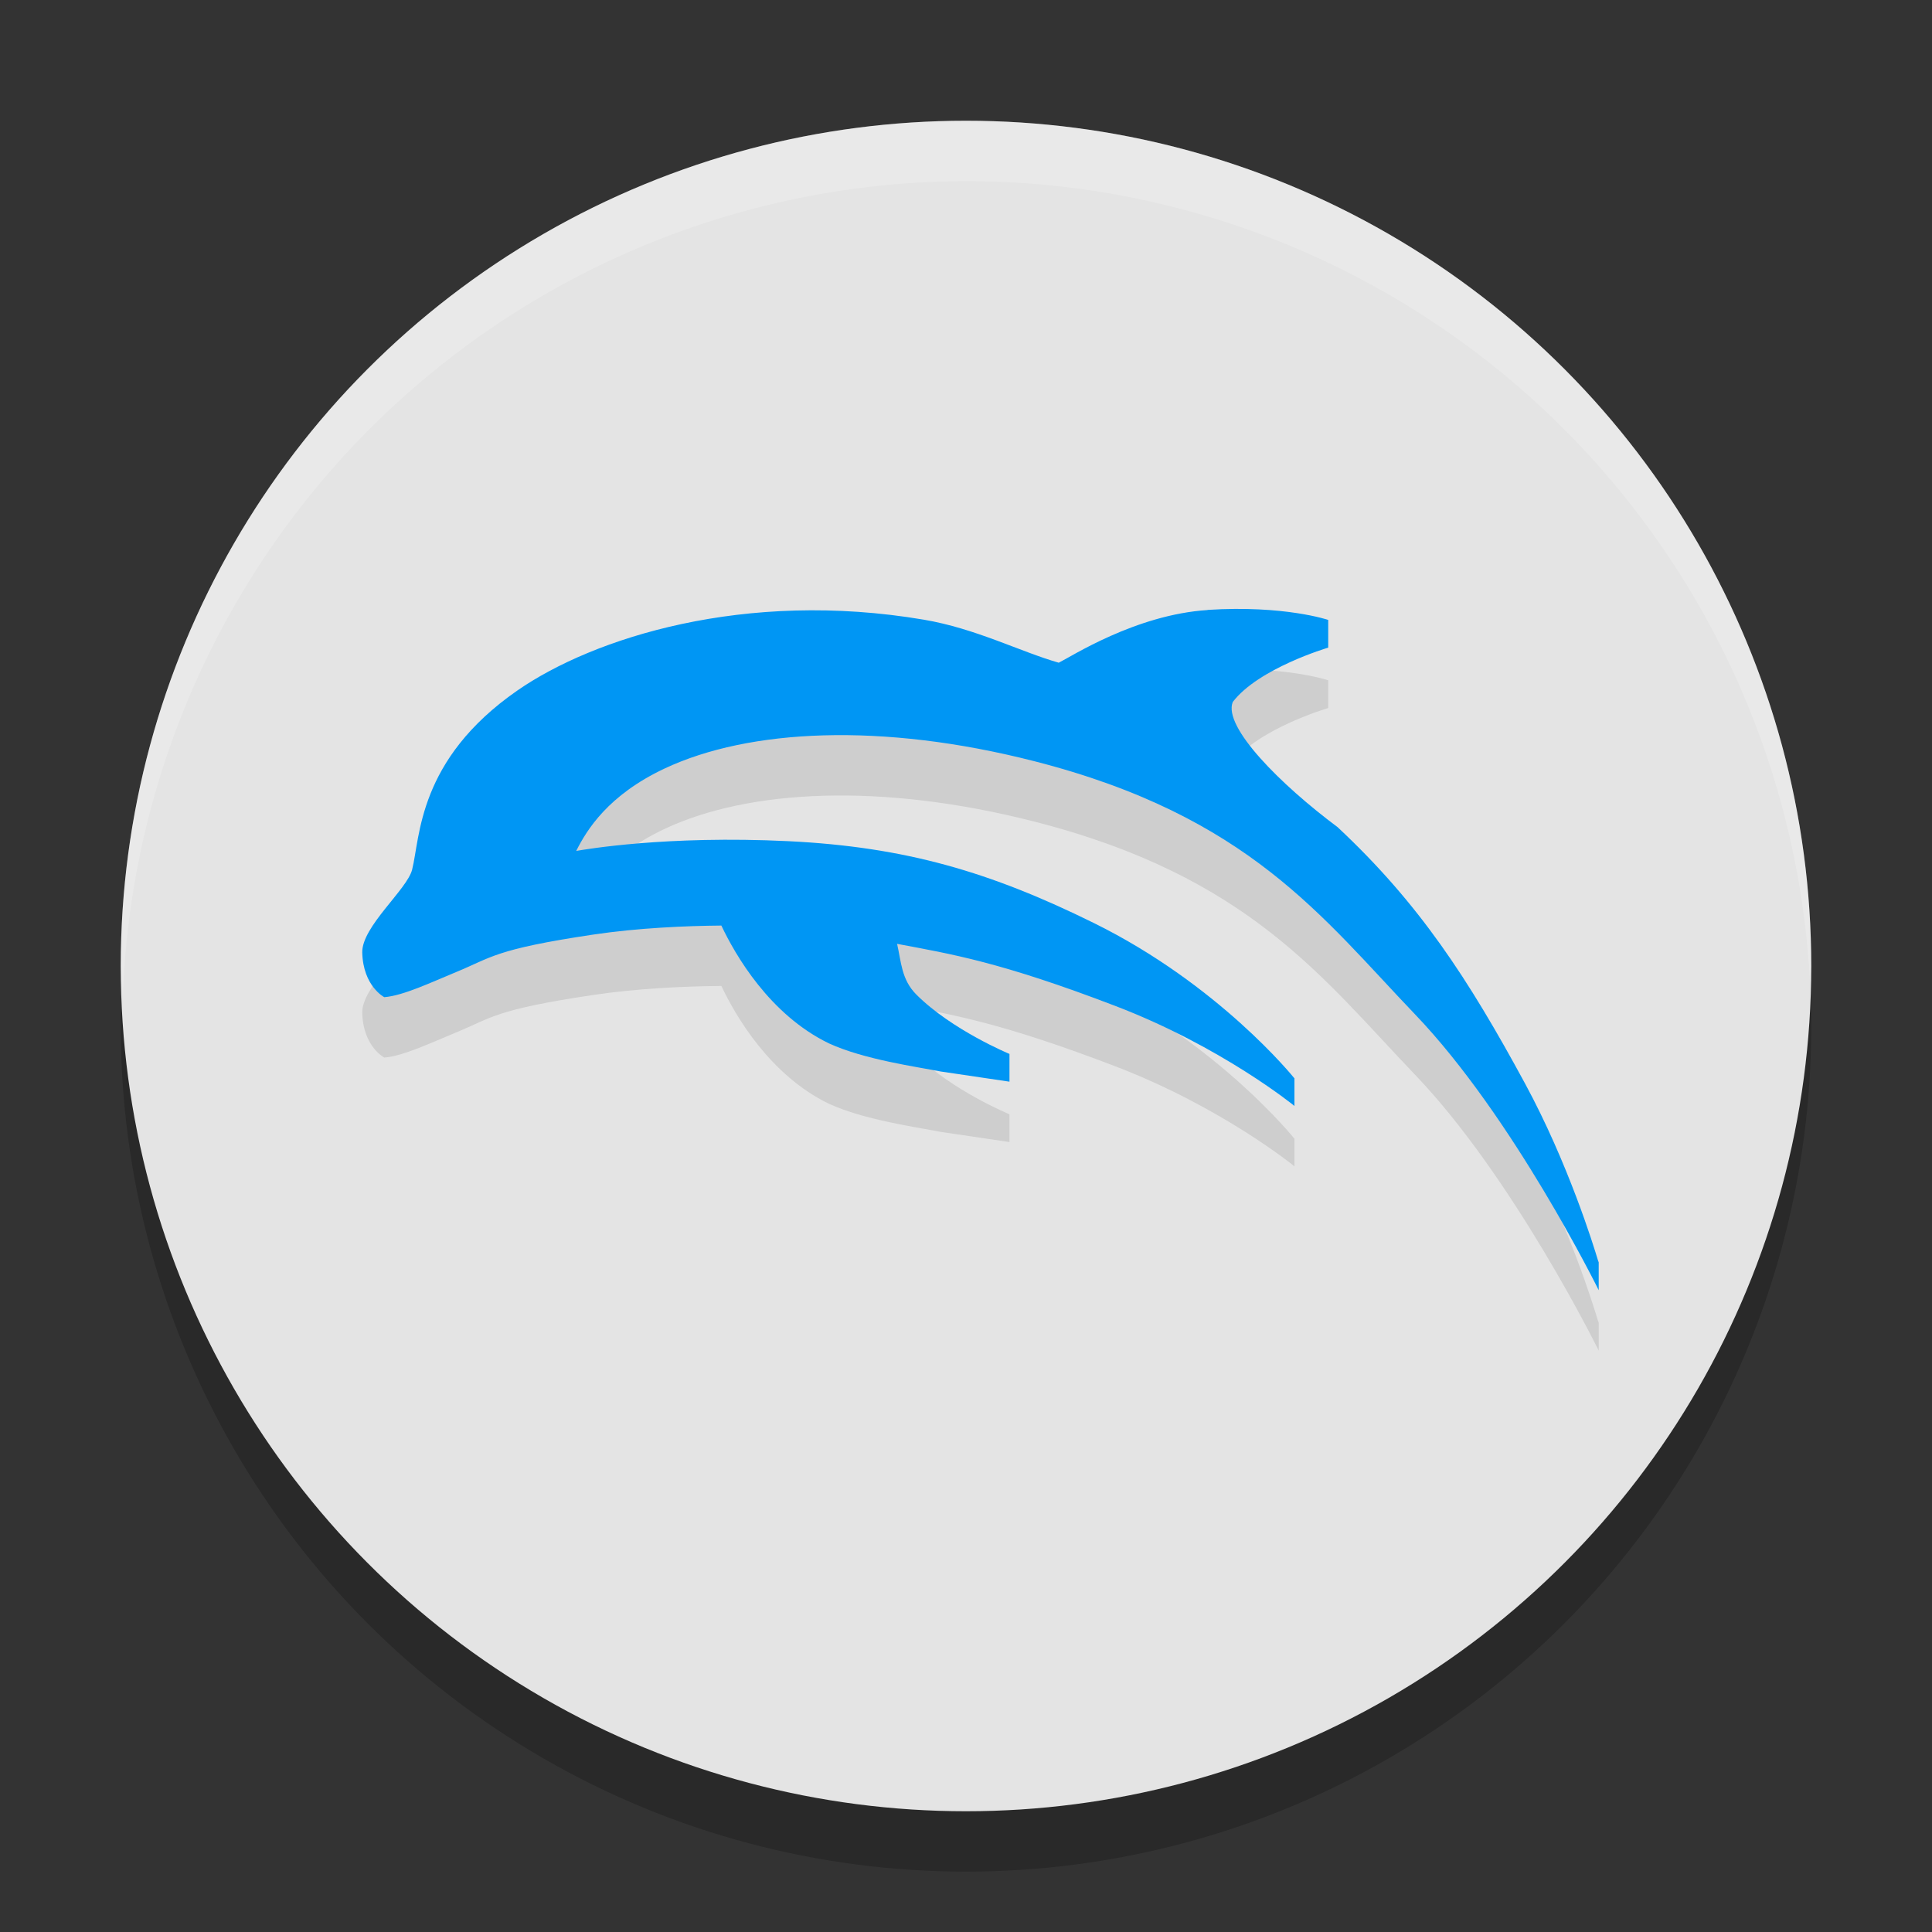 <svg xmlns="http://www.w3.org/2000/svg" width="32" height="32" x="0" y="0" version="1.1"><rect width="100%" height="100%" fill="#333333" stroke="none"/><defs>
<linearGradient id="ucPurpleBlue" x1="0%" y1="0%" x2="100%" y2="100%">
  <stop offset="0%" style="stop-color:#B794F4;stop-opacity:1"/>
  <stop offset="100%" style="stop-color:#4299E1;stop-opacity:1"/>
</linearGradient>
</defs>
 <circle style="opacity:0.2" cx="16" cy="17" r="14"/>
 <circle style="fill:#e4e4e4" cx="16" cy="16" r="14"/>
 <g style="opacity:0.1" transform="matrix(0.01,0,0,0.01,6,6.487)">
  <path transform="matrix(73.144,0,0,73.144,-731.433,-731.199)" d="m 29.143,16.309 c -1.631,0.105 -3.097,1.059 -3.371,1.193 -0.879,-0.252 -1.88,-0.775 -3.053,-0.974 -4.055,-0.688 -7.487,0.41 -9.209,1.605 -2.257,1.567 -2.195,3.326 -2.381,4.056 -0.115,0.452 -1.141,1.288 -1.129,1.875 0.02,0.766 0.499,1.012 0.499,1.012 0.431,-0.034 1.073,-0.341 1.622,-0.567 0.815,-0.335 0.878,-0.517 3.105,-0.85 1.025,-0.153 2.103,-0.198 2.906,-0.205 0.312,0.66 1.09,2.017 2.436,2.668 0.799,0.368 2.002,0.532 2.533,0.637 l 1.555,0.23 v -0.629 h -0.002 c 0,0 -1.305,-0.541 -2.107,-1.344 -0.339,-0.339 -0.342,-0.744 -0.436,-1.148 1.237,0.233 2.339,0.409 4.947,1.408 2.402,0.92 4.043,2.256 4.045,2.258 l 0.002,0.002 0.004,0.004 v -0.629 l -0.006,-0.004 c -0.022,-0.027 -1.705,-2.114 -4.535,-3.51 -2.339,-1.154 -4.261,-1.724 -6.922,-1.854 -2.764,-0.134 -4.601,0.187 -4.801,0.221 0.237,-0.471 0.717,-1.263 2.006,-1.868 1.909,-0.896 4.912,-1.046 8.359,-0.166 4.871,1.243 6.532,3.545 8.627,5.731 2.229,2.326 4.154,6.234 4.156,6.238 l 0.002,0.004 0.004,0.01 v -0.633 l -0.018,-0.049 c -0.093,-0.312 -0.672,-2.195 -1.65,-4 -1.289,-2.378 -2.397,-4.078 -4.244,-5.805 -1.288,-0.961 -2.599,-2.269 -2.375,-2.834 0.58,-0.763 2.152,-1.229 2.158,-1.23 h 0.004 v -0.002 -0.627 c 0,0 -0.994,-0.338 -2.732,-0.227 z m 1.951,11.219 c 0,0 0.016,0.014 0,0 z"/>
 </g>
 <g transform="matrix(0.01,0,0,0.01,6,5.487)">
  <path style="fill:#0096f4" transform="matrix(73.144,0,0,73.144,-731.433,-731.199)" d="m 29.143,16.309 c -1.631,0.105 -3.097,1.059 -3.371,1.193 -0.879,-0.252 -1.88,-0.775 -3.053,-0.974 -4.055,-0.688 -7.487,0.41 -9.209,1.605 -2.257,1.567 -2.195,3.326 -2.381,4.056 -0.115,0.452 -1.141,1.288 -1.129,1.875 0.02,0.766 0.499,1.012 0.499,1.012 0.431,-0.034 1.073,-0.341 1.622,-0.567 0.815,-0.335 0.878,-0.517 3.105,-0.85 1.025,-0.153 2.103,-0.198 2.906,-0.205 0.312,0.66 1.09,2.017 2.436,2.668 0.799,0.368 2.002,0.532 2.533,0.637 l 1.555,0.23 v -0.629 h -0.002 c 0,0 -1.305,-0.541 -2.107,-1.344 -0.339,-0.339 -0.342,-0.744 -0.436,-1.148 1.237,0.233 2.339,0.409 4.947,1.408 2.402,0.92 4.043,2.256 4.045,2.258 l 0.002,0.002 0.004,0.004 v -0.629 l -0.006,-0.004 c -0.022,-0.027 -1.705,-2.114 -4.535,-3.51 -2.339,-1.154 -4.261,-1.724 -6.922,-1.854 -2.764,-0.134 -4.601,0.187 -4.801,0.221 0.237,-0.471 0.717,-1.263 2.006,-1.868 1.909,-0.896 4.912,-1.046 8.359,-0.166 4.871,1.243 6.532,3.545 8.627,5.731 2.229,2.326 4.154,6.234 4.156,6.238 l 0.002,0.004 0.004,0.01 v -0.633 l -0.018,-0.049 c -0.093,-0.312 -0.672,-2.195 -1.65,-4 -1.289,-2.378 -2.397,-4.078 -4.244,-5.805 -1.288,-0.961 -2.599,-2.269 -2.375,-2.834 0.58,-0.763 2.152,-1.229 2.158,-1.23 h 0.004 v -0.002 -0.627 c 0,0 -0.994,-0.338 -2.732,-0.227 z m 1.951,11.219 c 0,0 0.016,0.014 0,0 z"/>
 </g>
 <path style="fill:#ffffff;opacity:0.2" d="M 16 2 A 14 14 0 0 0 2 16 A 14 14 0 0 0 2.035 16.5 A 14 14 0 0 1 16 3 A 14 14 0 0 1 29.98 16.279 A 14 14 0 0 0 30 16 A 14 14 0 0 0 16 2 z"/>
</svg>
